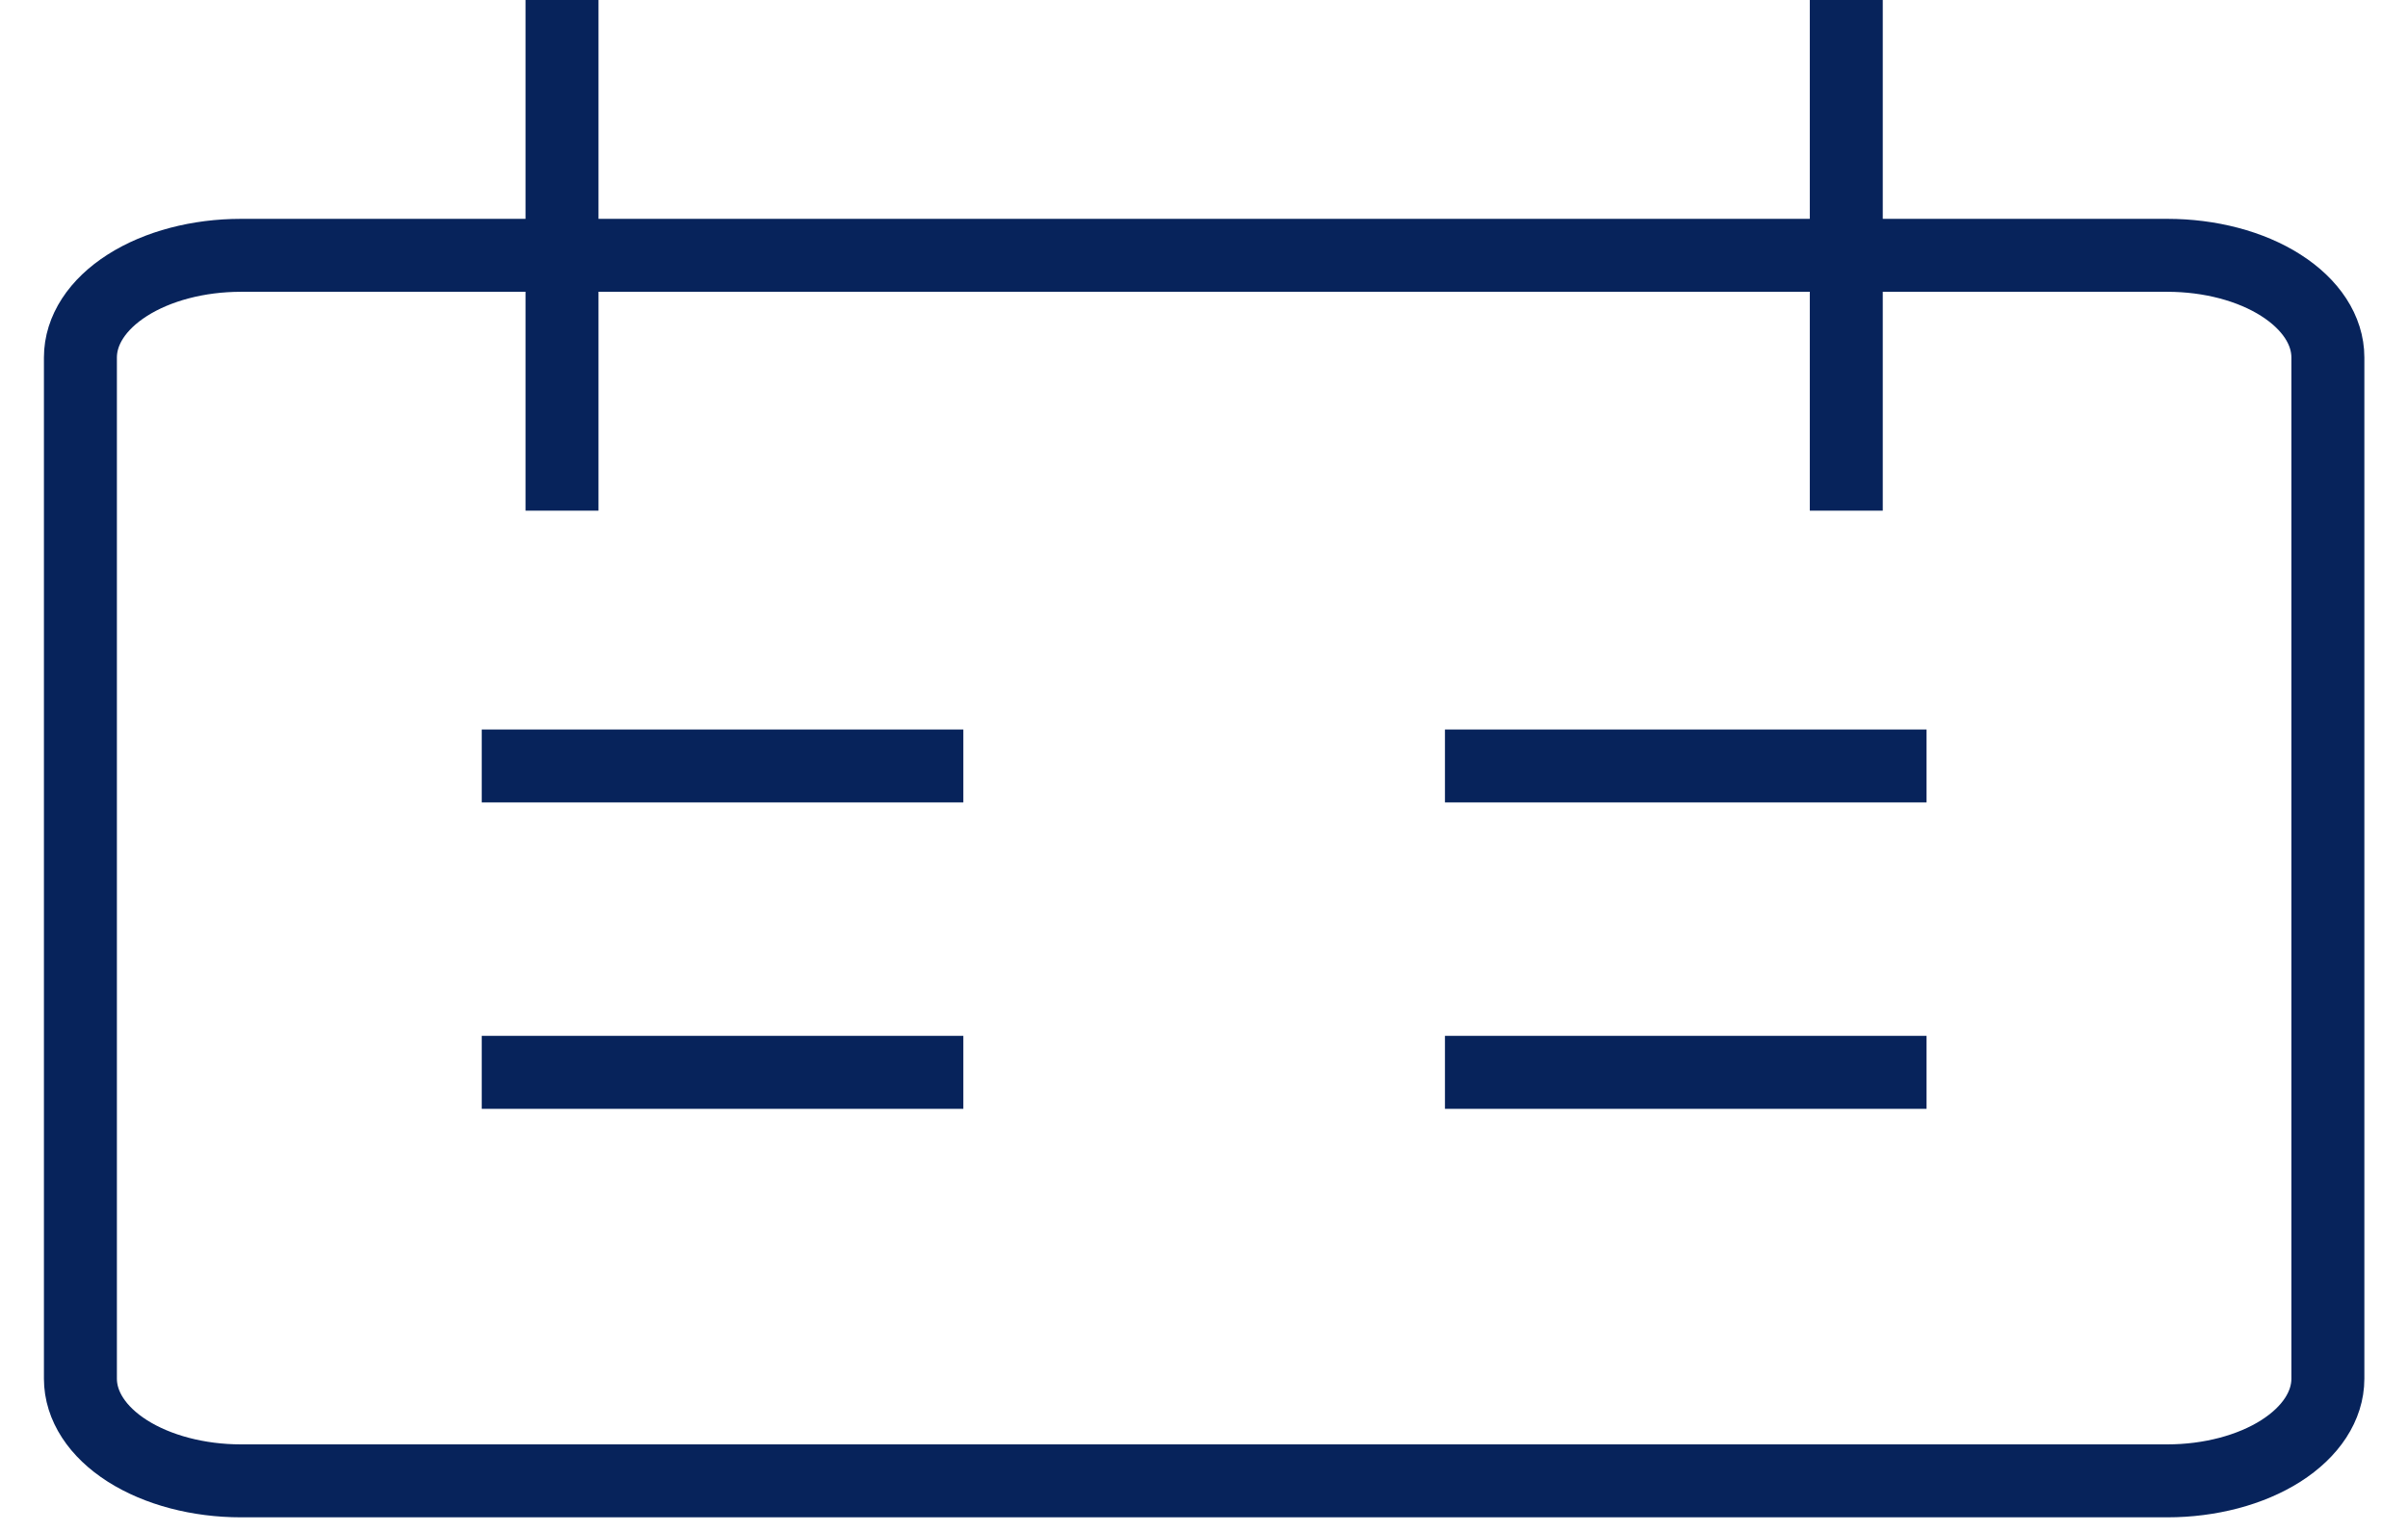 <svg width="33" height="21" viewBox="0 0 33 21" fill="none" xmlns="http://www.w3.org/2000/svg">
<path d="M7.702 0V7M25.302 0V7M6.602 10.5H13.202M26.402 10.5H19.802M6.602 14.7H13.202M19.802 14.7H26.402M3.302 3.5H29.702C30.285 3.5 30.845 3.647 31.257 3.91C31.67 4.173 31.902 4.529 31.902 4.9V18.9C31.902 19.271 31.67 19.627 31.257 19.89C30.845 20.152 30.285 20.3 29.702 20.3H3.302C2.718 20.3 2.159 20.152 1.746 19.89C1.333 19.627 1.102 19.271 1.102 18.9V4.9C1.102 4.529 1.333 4.173 1.746 3.91C2.159 3.647 2.718 3.5 3.302 3.5Z" stroke="#07235B"/>
</svg>
